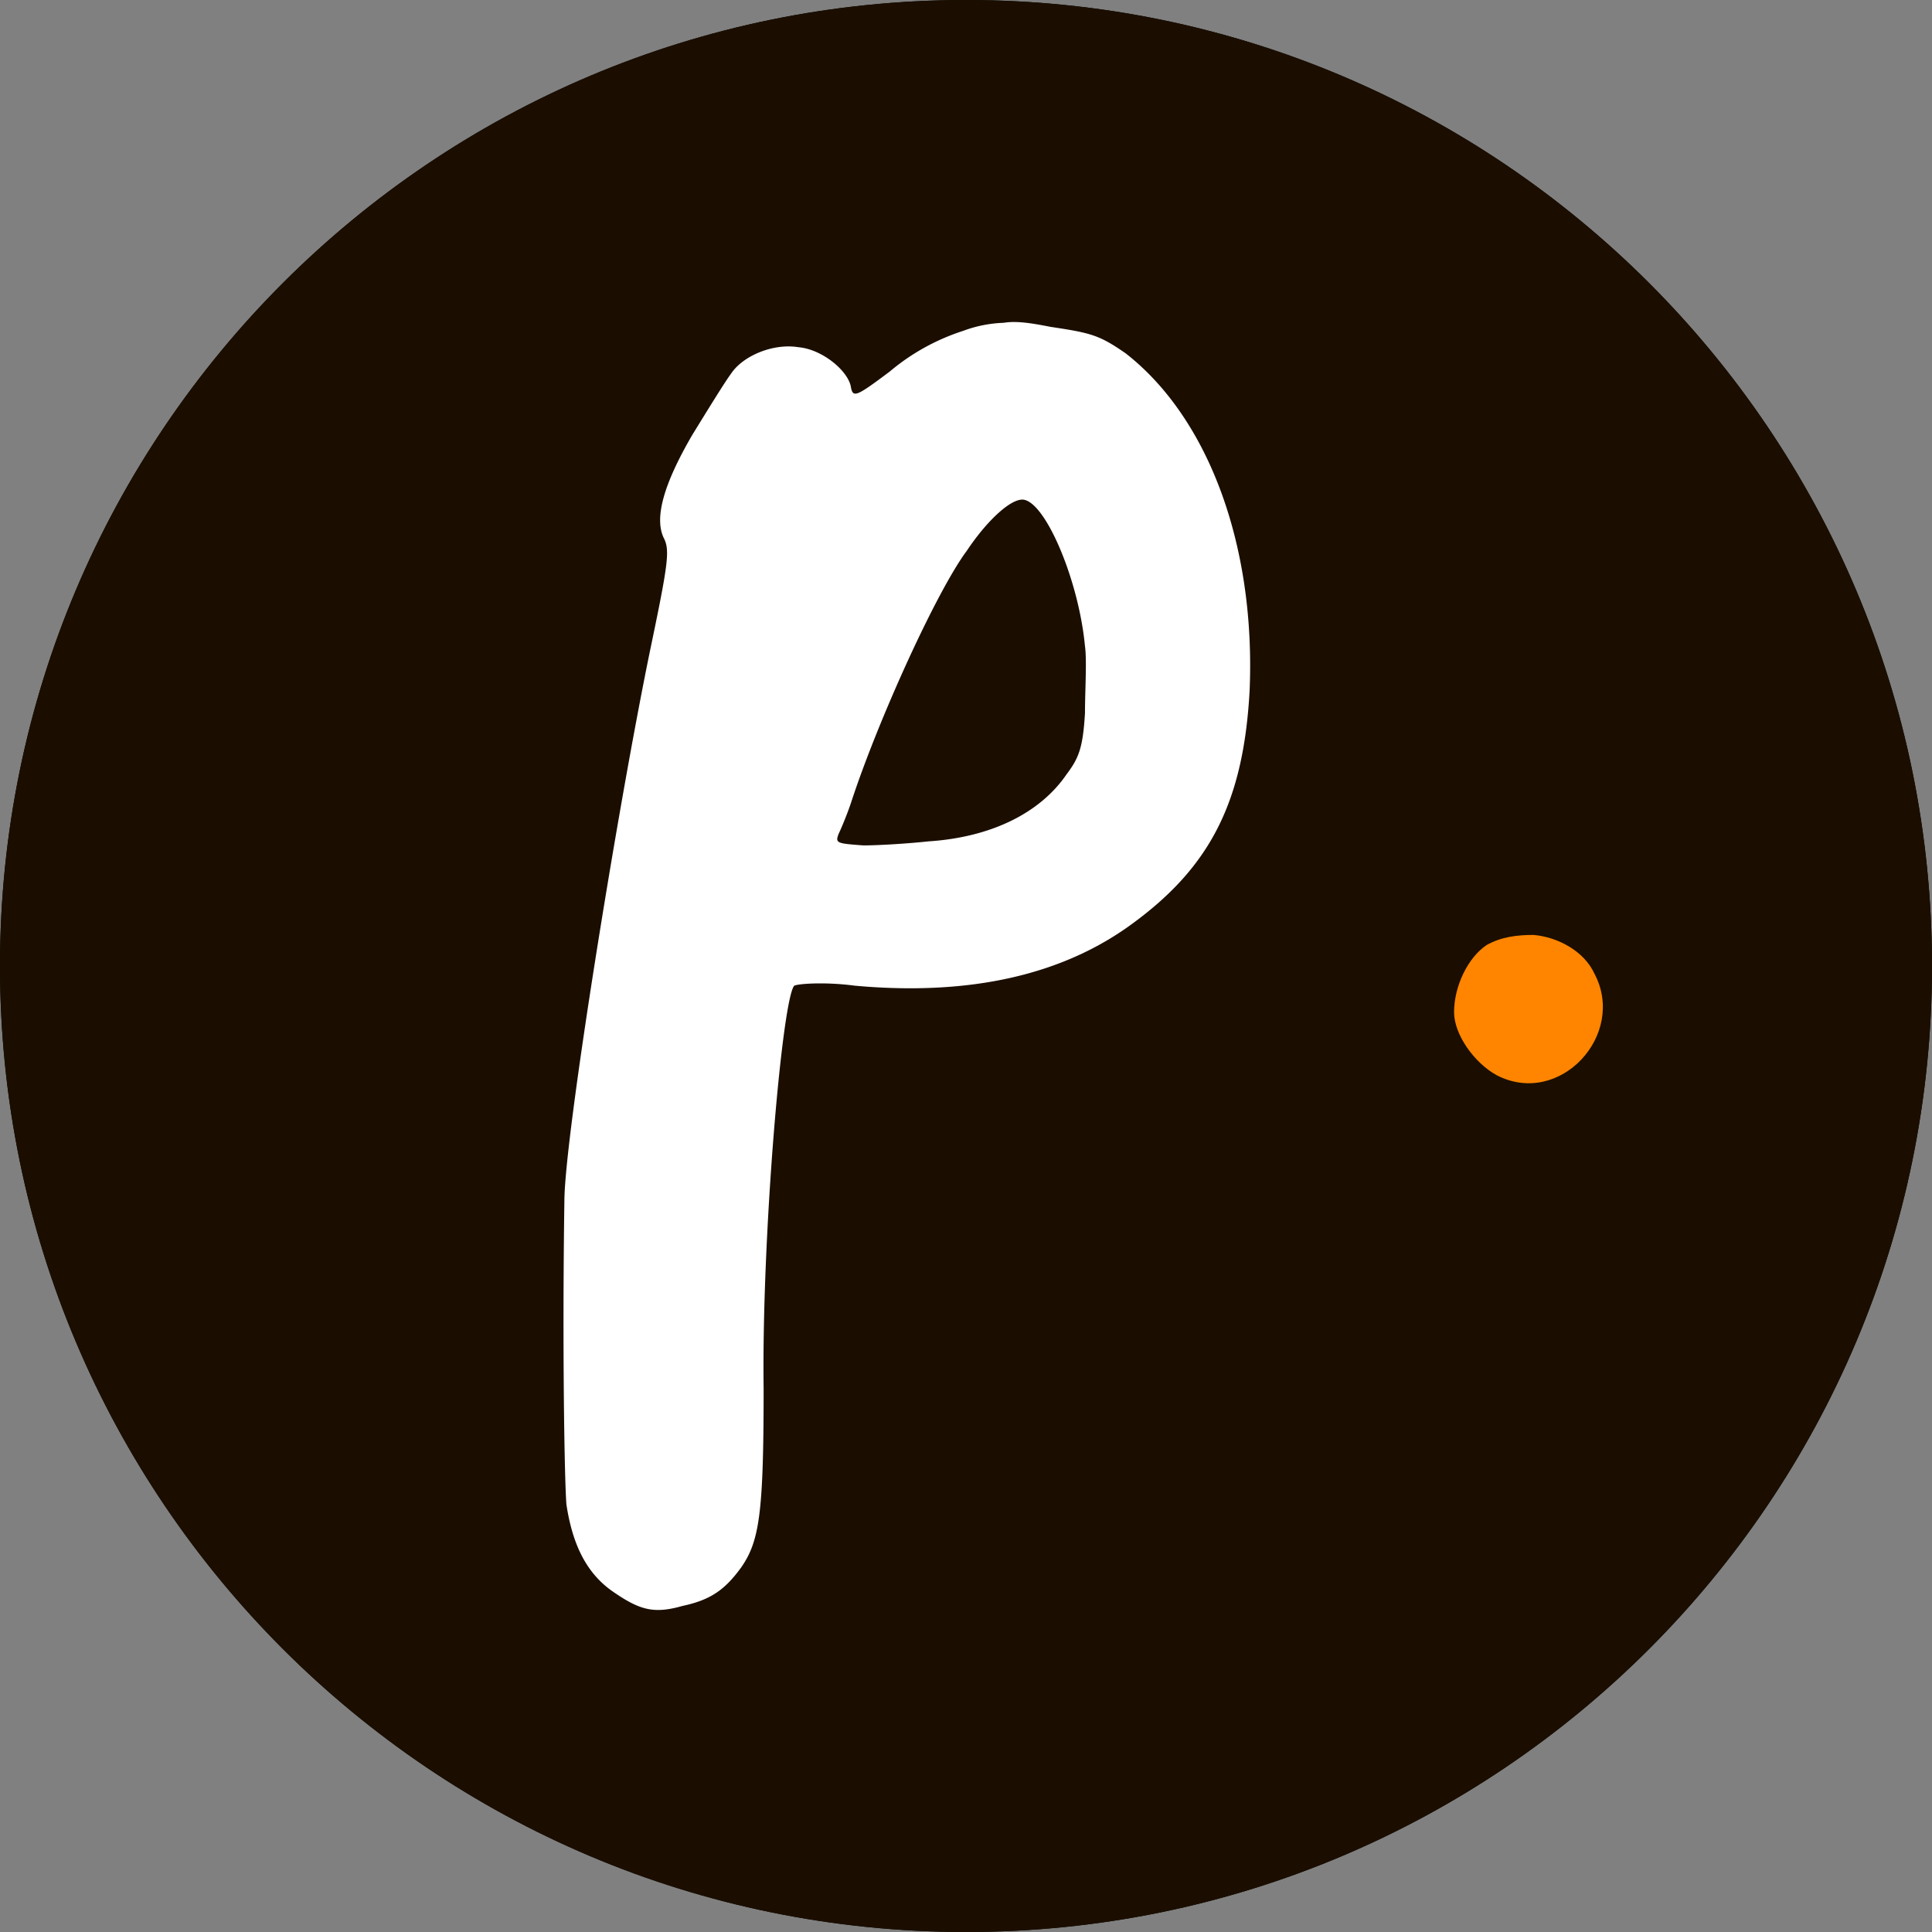 <svg width="24" height="24" fill="none" xmlns="http://www.w3.org/2000/svg"><rect width="100%" height="100%" fill="#808080" stroke="none"/><path d="M0 12C0 5.373 5.373 0 12 0s12 5.373 12 12-5.373 12-12 12S0 18.627 0 12z" fill="#020100"/><path d="M0 12C0 5.373 5.373 0 12 0s12 5.373 12 12-5.373 12-12 12S0 18.627 0 12z" fill="#1B0E00"/><path d="M19.048 11.614c-.202 0-.404.025-.581.126-.228.152-.404.505-.404.834 0 .278.252.631.53.783.783.404 1.617-.505 1.213-1.263-.127-.278-.455-.455-.758-.48z" fill="#FF8500"/><path d="M12.72 6.208c.278.05.682 1.01.758 1.819.025.176 0 .555 0 .833-.026.43-.076.556-.228.758-.328.48-.934.783-1.718.834-.227.025-.606.05-.808.05-.328-.025-.354-.025-.303-.151.025-.05.1-.228.151-.38.329-1.01 1.062-2.626 1.44-3.132.253-.379.556-.657.708-.631zm-.253-2.198a1.59 1.59 0 0 0-.505.101 2.699 2.699 0 0 0-.91.505c-.404.303-.454.329-.48.202-.025-.202-.353-.48-.656-.505-.304-.05-.682.101-.834.328-.076.102-.278.43-.48.758-.354.607-.48 1.036-.354 1.289.076.151.05.328-.177 1.414-.404 1.97-1.06 6.038-1.06 6.821-.026 1.769 0 3.436.025 3.764.076.505.252.86.58 1.086.33.228.506.278.86.177.353-.075.53-.202.732-.48.228-.328.278-.682.278-2.223-.025-1.87.228-4.825.38-5.002.05-.025.378-.05.757 0 1.415.127 2.577-.126 3.46-.783.96-.707 1.365-1.515 1.44-2.88.077-1.793-.504-3.385-1.54-4.193-.329-.228-.43-.253-.935-.329-.252-.05-.43-.075-.58-.05z" fill="#fff"/></svg>